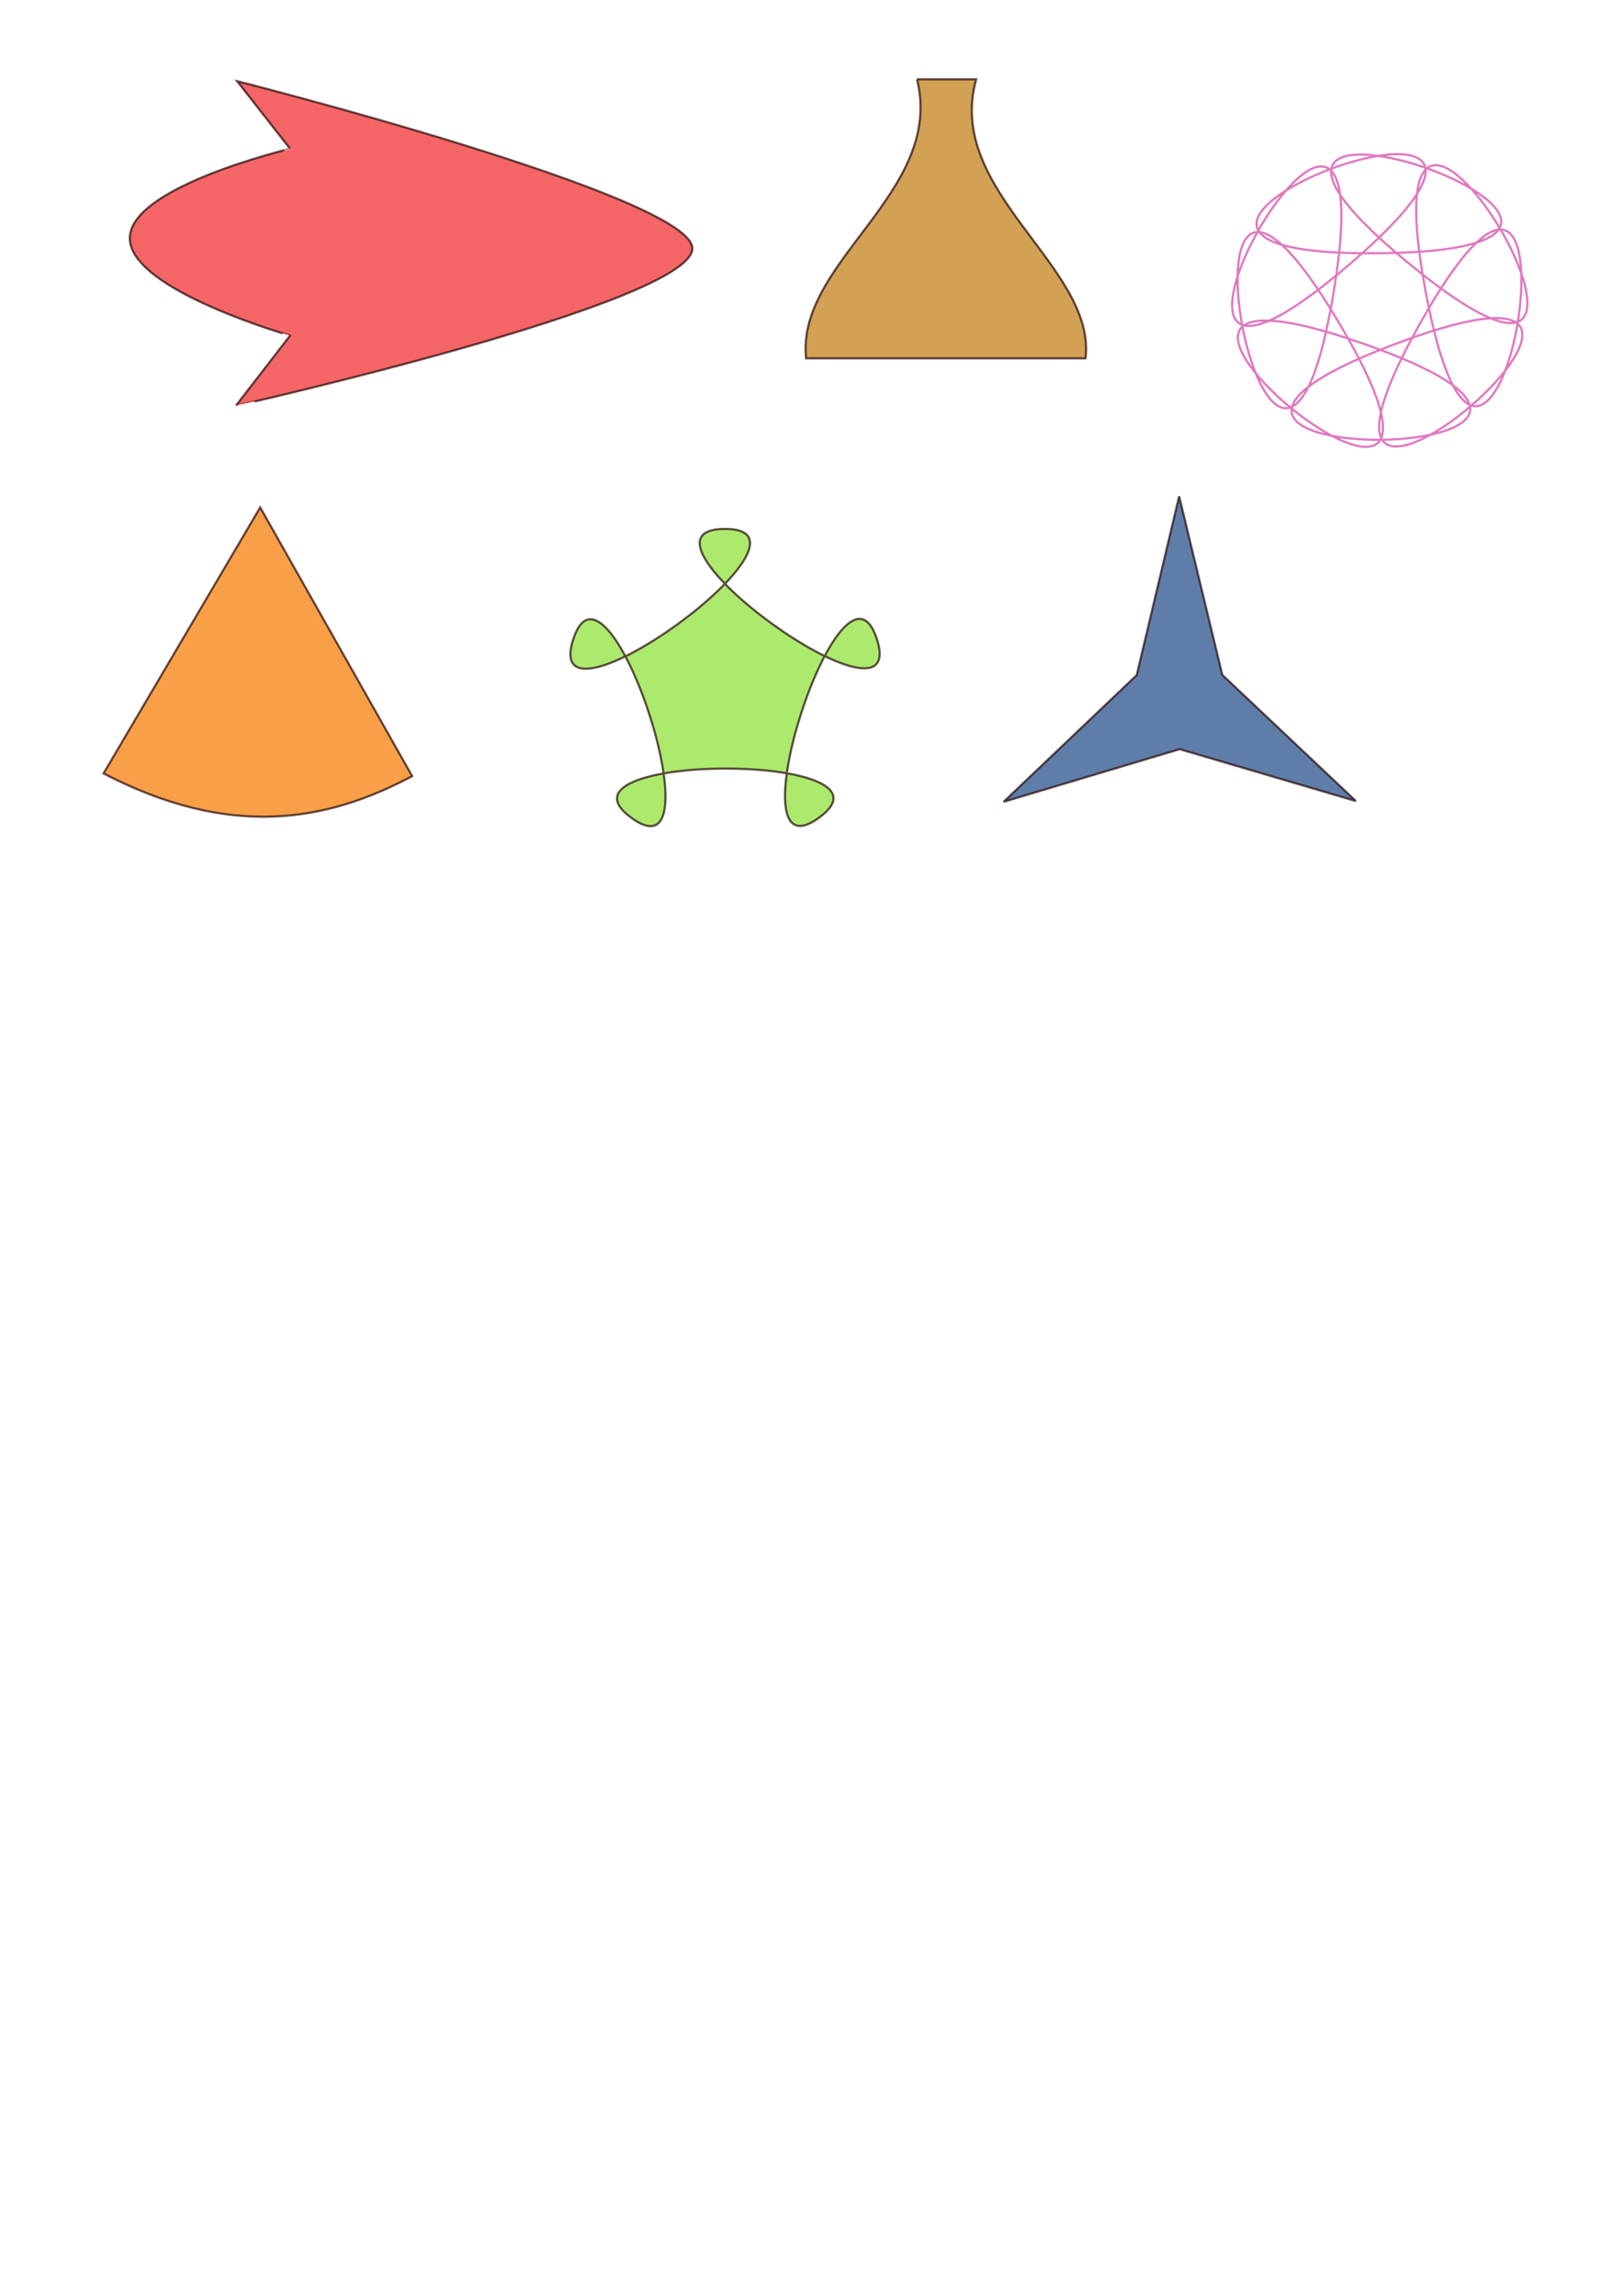<?xml version="1.0" encoding="UTF-8" standalone="no"?>
<!-- Created with Inkscape (http://www.inkscape.org/) -->

<svg
   xmlns:dc="http://purl.org/dc/elements/1.1/"
   xmlns:cc="http://creativecommons.org/ns#"
   xmlns:rdf="http://www.w3.org/1999/02/22-rdf-syntax-ns#"
   xmlns:svg="http://www.w3.org/2000/svg"
   xmlns="http://www.w3.org/2000/svg"
   version="1.1"
   width="744.094"
   height="1052.362"
   id="svg2">
  <defs
     id="defs4">
    <linearGradient
       id="linearGradient3787">
      <stop
         id="stop3789"
         style="stop-color:#27cdcd;stop-opacity:1"
         offset="0" />
      <stop
         id="stop3799"
         style="stop-color:#47854f;stop-opacity:0.937"
         offset="0.396" />
      <stop
         id="stop3797"
         style="stop-color:#fc274f;stop-opacity:0.875"
         offset="0.57" />
      <stop
         id="stop3795"
         style="stop-color:#3de94f;stop-opacity:0.749"
         offset="0.777" />
      <stop
         id="stop3793"
         style="stop-color:#fc3d4f;stop-opacity:0.498"
         offset="1" />
    </linearGradient>
    <linearGradient
       id="linearGradient3759">
      <stop
         id="stop3761"
         style="stop-color:#222b4f;stop-opacity:1"
         offset="0" />
      <stop
         id="stop3773"
         style="stop-color:#fc8a4f;stop-opacity:0.937"
         offset="0.062" />
      <stop
         id="stop3771"
         style="stop-color:#fce94f;stop-opacity:0.875"
         offset="0.125" />
      <stop
         id="stop3769"
         style="stop-color:#fce94f;stop-opacity:0.749"
         offset="0.25" />
      <stop
         id="stop3767"
         style="stop-color:#fce94f;stop-opacity:0.498"
         offset="0.5" />
      <stop
         id="stop3763"
         style="stop-color:#fce94f;stop-opacity:0"
         offset="1" />
    </linearGradient>
  </defs>
  <g
     id="layer1">
    <path
       d="M 132.978,68.163 108.737,37.219 c 0,0 209.243,53.036 208.676,76.766 -0.596,24.927 -209.342,72.096 -209.272,72.005 l 24.837,-32.135 c 0.07,-0.091 -73.47,-20.895 -73.47,-44.631 0,-23.737 73.541,-40.97 73.47,-41.061 z"
       id="rect3824"
       style="opacity:0.717;fill:#ef2929;fill-opacity:1;stroke:#280b0b;stroke-width:1" />
    <path
       d="m 420.435,36.344 27.109,0 c -14.563,51.573 55.091,85.932 50.147,127.91 l -128.13,0 c -4.666,-44.565 63.65,-75.966 50.874,-127.91 z"
       id="rect3838"
       style="opacity:0.717;fill:#c17d11;fill-opacity:1;stroke:#280b0b;stroke-width:1" />
    <path
       d="m 212.655,351.388 -79.689,-27.247 -81.652,20.633 63.441,-55.389 22.958,-81.029 16.248,82.636 z"
       transform="matrix(0.999,-0.043,0.043,0.999,394.068,25.301)"
       id="path3841"
       style="opacity:0.717;fill:#204a87;fill-opacity:1;stroke:#280b0b;stroke-width:1" />
    <path
       d="m 188.956,355.764 c -39.372,20.996 -83.532,28.826 -141.471,-1.234 L 119.289,232.616 z"
       id="path3845"
       style="opacity:0.717;fill:#f57900;fill-opacity:1;stroke:#280b0b;stroke-width:1" />
    <path
       d="m 336.166,334.879 c 36.165,-36.165 -130.548,-9.76 -84.977,13.459 45.571,23.22 -31.059,-127.174 -39.06,-76.659 -8.001,50.516 111.352,-68.838 60.837,-60.837 -50.516,8.001 99.878,84.63 76.659,39.06 -23.22,-45.571 -49.624,121.142 -13.459,84.977 z"
       transform="matrix(0.988,0.155,-0.155,0.988,95.313,-8.18)"
       id="path3852"
       style="opacity:0.717;fill:#8ae234;fill-opacity:1;stroke:#280b0b" />
    <path
       d="m 570.581,424.898 c -231.452,35.068 180.257,117.967 -19.587,-3.944 -199.844,-121.91 62.258,206.235 -12.469,-15.611 -74.727,-221.846 -84.873,198.003 0.483,-19.974 85.356,-217.978 -192.291,97.124 13.209,-14.991 205.5,-112.115 -209.733,-49.201 19.754,-2.993 229.488,46.208 -129.039,-172.504 17.057,10.405 146.096,182.909 12.033,-215.091 6.378,18.935 -5.655,234.025 147.476,-157.034 -7.285,18.604 -154.761,175.638 213.913,-25.499 -17.539,9.569 z"
       transform="matrix(0.647,0.344,-0.344,0.647,402.442,-313.515)"
       id="path3854"
       style="opacity:0.717;fill:none;stroke:#d444a7;stroke-width:1.364;stroke-opacity:1" />
  </g>
</svg>

